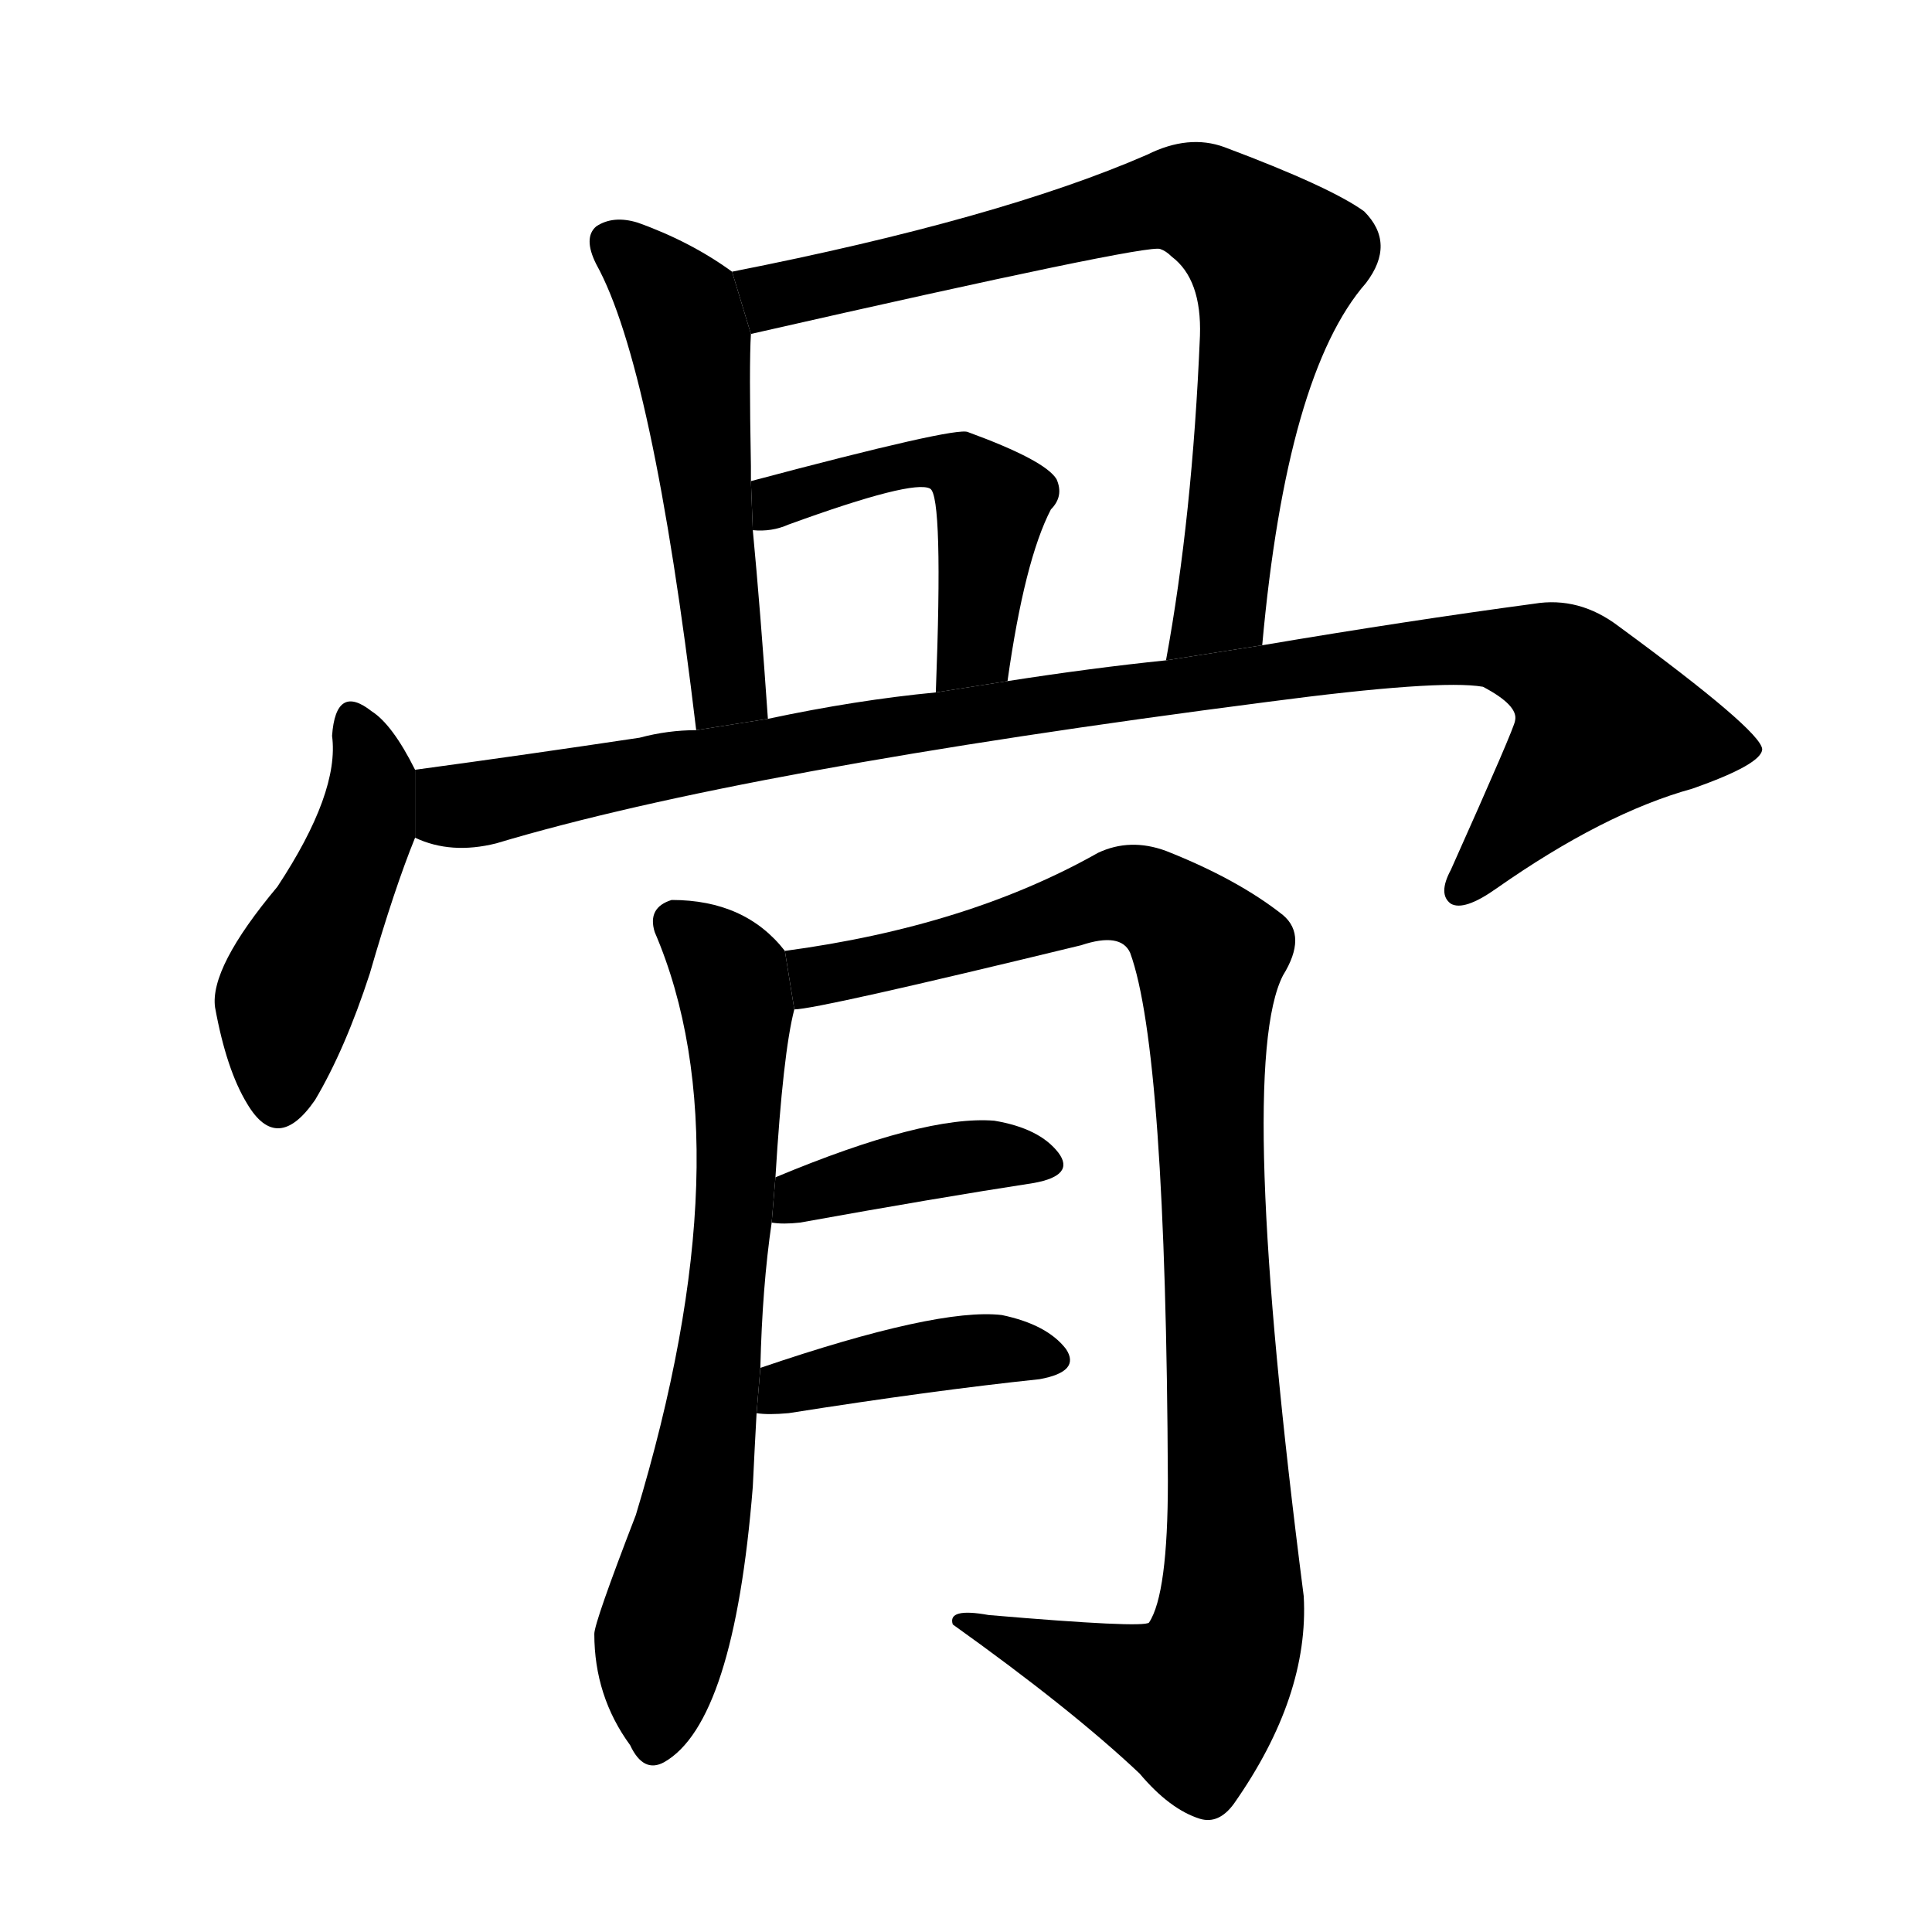 <svg version="1.1" viewBox="0 0 1024 1024" xmlns="http://www.w3.org/2000/svg">
  <g stroke="black" stroke-dasharray="1,1" stroke-width="1" transform="scale(4, 4)">
  </g>
  <g transform="scale(1, -1) translate(0, -900)">
    <style type="text/css">
      
        @keyframes keyframes0 {
          from {
            stroke: blue;
            stroke-dashoffset: 524;
            stroke-width: 128;
          }
          63% {
            animation-timing-function: step-end;
            stroke: blue;
            stroke-dashoffset: 0;
            stroke-width: 128;
          }
          to {
            stroke: black;
            stroke-width: 1024;
          }
        }
        #make-me-a-hanzi-animation-0 {
          animation: keyframes0 0.676s both;
          animation-delay: 0s;
          animation-timing-function: linear;
        }
      
        @keyframes keyframes1 {
          from {
            stroke: blue;
            stroke-dashoffset: 773;
            stroke-width: 128;
          }
          72% {
            animation-timing-function: step-end;
            stroke: blue;
            stroke-dashoffset: 0;
            stroke-width: 128;
          }
          to {
            stroke: black;
            stroke-width: 1024;
          }
        }
        #make-me-a-hanzi-animation-1 {
          animation: keyframes1 0.879s both;
          animation-delay: 0.676s;
          animation-timing-function: linear;
        }
      
        @keyframes keyframes2 {
          from {
            stroke: blue;
            stroke-dashoffset: 495;
            stroke-width: 128;
          }
          62% {
            animation-timing-function: step-end;
            stroke: blue;
            stroke-dashoffset: 0;
            stroke-width: 128;
          }
          to {
            stroke: black;
            stroke-width: 1024;
          }
        }
        #make-me-a-hanzi-animation-2 {
          animation: keyframes2 0.653s both;
          animation-delay: 1.556s;
          animation-timing-function: linear;
        }
      
        @keyframes keyframes3 {
          from {
            stroke: blue;
            stroke-dashoffset: 465;
            stroke-width: 128;
          }
          60% {
            animation-timing-function: step-end;
            stroke: blue;
            stroke-dashoffset: 0;
            stroke-width: 128;
          }
          to {
            stroke: black;
            stroke-width: 1024;
          }
        }
        #make-me-a-hanzi-animation-3 {
          animation: keyframes3 0.628s both;
          animation-delay: 2.208s;
          animation-timing-function: linear;
        }
      
        @keyframes keyframes4 {
          from {
            stroke: blue;
            stroke-dashoffset: 1022;
            stroke-width: 128;
          }
          77% {
            animation-timing-function: step-end;
            stroke: blue;
            stroke-dashoffset: 0;
            stroke-width: 128;
          }
          to {
            stroke: black;
            stroke-width: 1024;
          }
        }
        #make-me-a-hanzi-animation-4 {
          animation: keyframes4 1.082s both;
          animation-delay: 2.837s;
          animation-timing-function: linear;
        }
      
        @keyframes keyframes5 {
          from {
            stroke: blue;
            stroke-dashoffset: 707;
            stroke-width: 128;
          }
          70% {
            animation-timing-function: step-end;
            stroke: blue;
            stroke-dashoffset: 0;
            stroke-width: 128;
          }
          to {
            stroke: black;
            stroke-width: 1024;
          }
        }
        #make-me-a-hanzi-animation-5 {
          animation: keyframes5 0.825s both;
          animation-delay: 3.918s;
          animation-timing-function: linear;
        }
      
        @keyframes keyframes6 {
          from {
            stroke: blue;
            stroke-dashoffset: 1020;
            stroke-width: 128;
          }
          77% {
            animation-timing-function: step-end;
            stroke: blue;
            stroke-dashoffset: 0;
            stroke-width: 128;
          }
          to {
            stroke: black;
            stroke-width: 1024;
          }
        }
        #make-me-a-hanzi-animation-6 {
          animation: keyframes6 1.08s both;
          animation-delay: 4.744s;
          animation-timing-function: linear;
        }
      
        @keyframes keyframes7 {
          from {
            stroke: blue;
            stroke-dashoffset: 399;
            stroke-width: 128;
          }
          56% {
            animation-timing-function: step-end;
            stroke: blue;
            stroke-dashoffset: 0;
            stroke-width: 128;
          }
          to {
            stroke: black;
            stroke-width: 1024;
          }
        }
        #make-me-a-hanzi-animation-7 {
          animation: keyframes7 0.575s both;
          animation-delay: 5.824s;
          animation-timing-function: linear;
        }
      
        @keyframes keyframes8 {
          from {
            stroke: blue;
            stroke-dashoffset: 411;
            stroke-width: 128;
          }
          57% {
            animation-timing-function: step-end;
            stroke: blue;
            stroke-dashoffset: 0;
            stroke-width: 128;
          }
          to {
            stroke: black;
            stroke-width: 1024;
          }
        }
        #make-me-a-hanzi-animation-8 {
          animation: keyframes8 0.584s both;
          animation-delay: 6.399s;
          animation-timing-function: linear;
        }
      
    </style>
    
      <path d="M 388 756 Q 366 772 338 782 Q 325 786 316 780 Q 309 774 316 760 Q 346 706 369 513 L 407 519 Q 403 577 399 619 L 398 645 Q 398 649 398 653 Q 397 707 398 723 L 388 756 Z" fill="black"></path>
    
      <path d="M 669 558 Q 682 702 724 750 Q 740 771 723 788 Q 705 801 649 822 Q 630 829 608 818 Q 530 784 388 756 L 398 723 Q 609 771 615 768 Q 618 767 621 764 Q 637 752 636 722 Q 632 626 618 550 L 669 558 Z" fill="black"></path>
    
      <path d="M 534 539 Q 543 603 557 630 Q 564 637 560 646 Q 554 656 513 671 Q 507 674 398 645 L 399 619 Q 409 618 418 622 Q 484 646 493 641 Q 500 637 496 533 L 534 539 Z" fill="black"></path>
    
      <path d="M 220 492 Q 208 516 197 523 Q 178 538 176 510 Q 180 480 147 430 Q 111 387 114 366 Q 120 333 131 315 Q 147 288 167 317 Q 183 344 196 384 Q 209 429 220 456 L 220 492 Z" fill="black"></path>
    
      <path d="M 220 456 Q 239 447 263 453 Q 393 492 672 528 Q 763 540 786 536 Q 805 526 803 518 Q 803 515 769 439 Q 762 426 769 421 Q 776 417 793 429 Q 850 469 897 482 Q 934 495 934 503 Q 933 513 858 568 Q 837 584 813 580 Q 746 571 669 558 L 618 550 Q 579 546 534 539 L 496 533 Q 454 529 407 519 L 369 513 Q 354 513 339 509 Q 279 500 220 492 L 220 456 Z" fill="black"></path>
    
      <path d="M 403 175 Q 404 218 409 252 L 411 276 Q 415 342 421 365 L 416 396 Q 395 423 356 423 Q 343 419 347 406 Q 396 292 337 97 Q 315 40 315 34 Q 315 1 334 -25 Q 341 -40 352 -34 Q 389 -13 399 112 Q 400 133 401 151 L 403 175 Z" fill="black"></path>
    
      <path d="M 421 365 Q 433 365 573 399 Q 594 406 599 395 Q 618 343 619 115 Q 619 55 609 40 Q 606 37 524 44 Q 502 48 505 39 Q 568 -6 604 -40 Q 620 -59 636 -64 Q 646 -67 654 -56 Q 694 1 691 54 Q 655 334 680 383 Q 693 404 680 415 Q 656 434 618 449 Q 599 456 582 448 Q 513 409 416 396 L 421 365 Z" fill="black"></path>
    
      <path d="M 409 252 Q 415 251 424 252 Q 496 265 548 273 Q 570 277 561 289 Q 551 302 527 306 Q 490 309 411 276 L 409 252 Z" fill="black"></path>
    
      <path d="M 401 151 Q 407 150 418 151 Q 494 163 551 169 Q 573 173 565 185 Q 555 198 531 203 Q 497 207 403 175 L 401 151 Z" fill="black"></path>
    
    
      <clipPath id="make-me-a-hanzi-clip-0">
        <path d="M 388 756 Q 366 772 338 782 Q 325 786 316 780 Q 309 774 316 760 Q 346 706 369 513 L 407 519 Q 403 577 399 619 L 398 645 Q 398 649 398 653 Q 397 707 398 723 L 388 756 Z"></path>
      </clipPath>
      <path clip-path="url(#make-me-a-hanzi-clip-0)" d="M 325 771 L 361 736 L 366 720 L 383 550 L 386 535 L 399 527" fill="none" id="make-me-a-hanzi-animation-0" stroke-dasharray="396 792" stroke-linecap="round"></path>
    
      <clipPath id="make-me-a-hanzi-clip-1">
        <path d="M 669 558 Q 682 702 724 750 Q 740 771 723 788 Q 705 801 649 822 Q 630 829 608 818 Q 530 784 388 756 L 398 723 Q 609 771 615 768 Q 618 767 621 764 Q 637 752 636 722 Q 632 626 618 550 L 669 558 Z"></path>
      </clipPath>
      <path clip-path="url(#make-me-a-hanzi-clip-1)" d="M 398 753 L 412 742 L 625 795 L 646 788 L 672 767 L 676 761 L 650 593 L 646 577 L 624 556" fill="none" id="make-me-a-hanzi-animation-1" stroke-dasharray="645 1290" stroke-linecap="round"></path>
    
      <clipPath id="make-me-a-hanzi-clip-2">
        <path d="M 534 539 Q 543 603 557 630 Q 564 637 560 646 Q 554 656 513 671 Q 507 674 398 645 L 399 619 Q 409 618 418 622 Q 484 646 493 641 Q 500 637 496 533 L 534 539 Z"></path>
      </clipPath>
      <path clip-path="url(#make-me-a-hanzi-clip-2)" d="M 404 626 L 414 638 L 427 636 L 437 645 L 449 643 L 476 654 L 502 655 L 515 648 L 526 634 L 517 557 L 500 547" fill="none" id="make-me-a-hanzi-animation-2" stroke-dasharray="367 734" stroke-linecap="round"></path>
    
      <clipPath id="make-me-a-hanzi-clip-3">
        <path d="M 220 492 Q 208 516 197 523 Q 178 538 176 510 Q 180 480 147 430 Q 111 387 114 366 Q 120 333 131 315 Q 147 288 167 317 Q 183 344 196 384 Q 209 429 220 456 L 220 492 Z"></path>
      </clipPath>
      <path clip-path="url(#make-me-a-hanzi-clip-3)" d="M 187 516 L 198 486 L 194 462 L 151 370 L 147 319" fill="none" id="make-me-a-hanzi-animation-3" stroke-dasharray="337 674" stroke-linecap="round"></path>
    
      <clipPath id="make-me-a-hanzi-clip-4">
        <path d="M 220 456 Q 239 447 263 453 Q 393 492 672 528 Q 763 540 786 536 Q 805 526 803 518 Q 803 515 769 439 Q 762 426 769 421 Q 776 417 793 429 Q 850 469 897 482 Q 934 495 934 503 Q 933 513 858 568 Q 837 584 813 580 Q 746 571 669 558 L 618 550 Q 579 546 534 539 L 496 533 Q 454 529 407 519 L 369 513 Q 354 513 339 509 Q 279 500 220 492 L 220 456 Z"></path>
      </clipPath>
      <path clip-path="url(#make-me-a-hanzi-clip-4)" d="M 228 486 L 240 474 L 252 473 L 462 514 L 739 553 L 796 556 L 822 549 L 844 528 L 849 513 L 774 428" fill="none" id="make-me-a-hanzi-animation-4" stroke-dasharray="894 1788" stroke-linecap="round"></path>
    
      <clipPath id="make-me-a-hanzi-clip-5">
        <path d="M 403 175 Q 404 218 409 252 L 411 276 Q 415 342 421 365 L 416 396 Q 395 423 356 423 Q 343 419 347 406 Q 396 292 337 97 Q 315 40 315 34 Q 315 1 334 -25 Q 341 -40 352 -34 Q 389 -13 399 112 Q 400 133 401 151 L 403 175 Z"></path>
      </clipPath>
      <path clip-path="url(#make-me-a-hanzi-clip-5)" d="M 358 411 L 388 382 L 392 288 L 382 184 L 370 103 L 350 29 L 346 -23" fill="none" id="make-me-a-hanzi-animation-5" stroke-dasharray="579 1158" stroke-linecap="round"></path>
    
      <clipPath id="make-me-a-hanzi-clip-6">
        <path d="M 421 365 Q 433 365 573 399 Q 594 406 599 395 Q 618 343 619 115 Q 619 55 609 40 Q 606 37 524 44 Q 502 48 505 39 Q 568 -6 604 -40 Q 620 -59 636 -64 Q 646 -67 654 -56 Q 694 1 691 54 Q 655 334 680 383 Q 693 404 680 415 Q 656 434 618 449 Q 599 456 582 448 Q 513 409 416 396 L 421 365 Z"></path>
      </clipPath>
      <path clip-path="url(#make-me-a-hanzi-clip-6)" d="M 422 373 L 434 383 L 531 404 L 595 426 L 626 412 L 641 394 L 654 89 L 645 18 L 631 -2 L 515 37" fill="none" id="make-me-a-hanzi-animation-6" stroke-dasharray="892 1784" stroke-linecap="round"></path>
    
      <clipPath id="make-me-a-hanzi-clip-7">
        <path d="M 409 252 Q 415 251 424 252 Q 496 265 548 273 Q 570 277 561 289 Q 551 302 527 306 Q 490 309 411 276 L 409 252 Z"></path>
      </clipPath>
      <path clip-path="url(#make-me-a-hanzi-clip-7)" d="M 417 257 L 426 268 L 491 284 L 530 288 L 552 283" fill="none" id="make-me-a-hanzi-animation-7" stroke-dasharray="271 542" stroke-linecap="round"></path>
    
      <clipPath id="make-me-a-hanzi-clip-8">
        <path d="M 401 151 Q 407 150 418 151 Q 494 163 551 169 Q 573 173 565 185 Q 555 198 531 203 Q 497 207 403 175 L 401 151 Z"></path>
      </clipPath>
      <path clip-path="url(#make-me-a-hanzi-clip-8)" d="M 405 157 L 417 167 L 509 184 L 555 179" fill="none" id="make-me-a-hanzi-animation-8" stroke-dasharray="283 566" stroke-linecap="round"></path>
    
  </g>
</svg>
